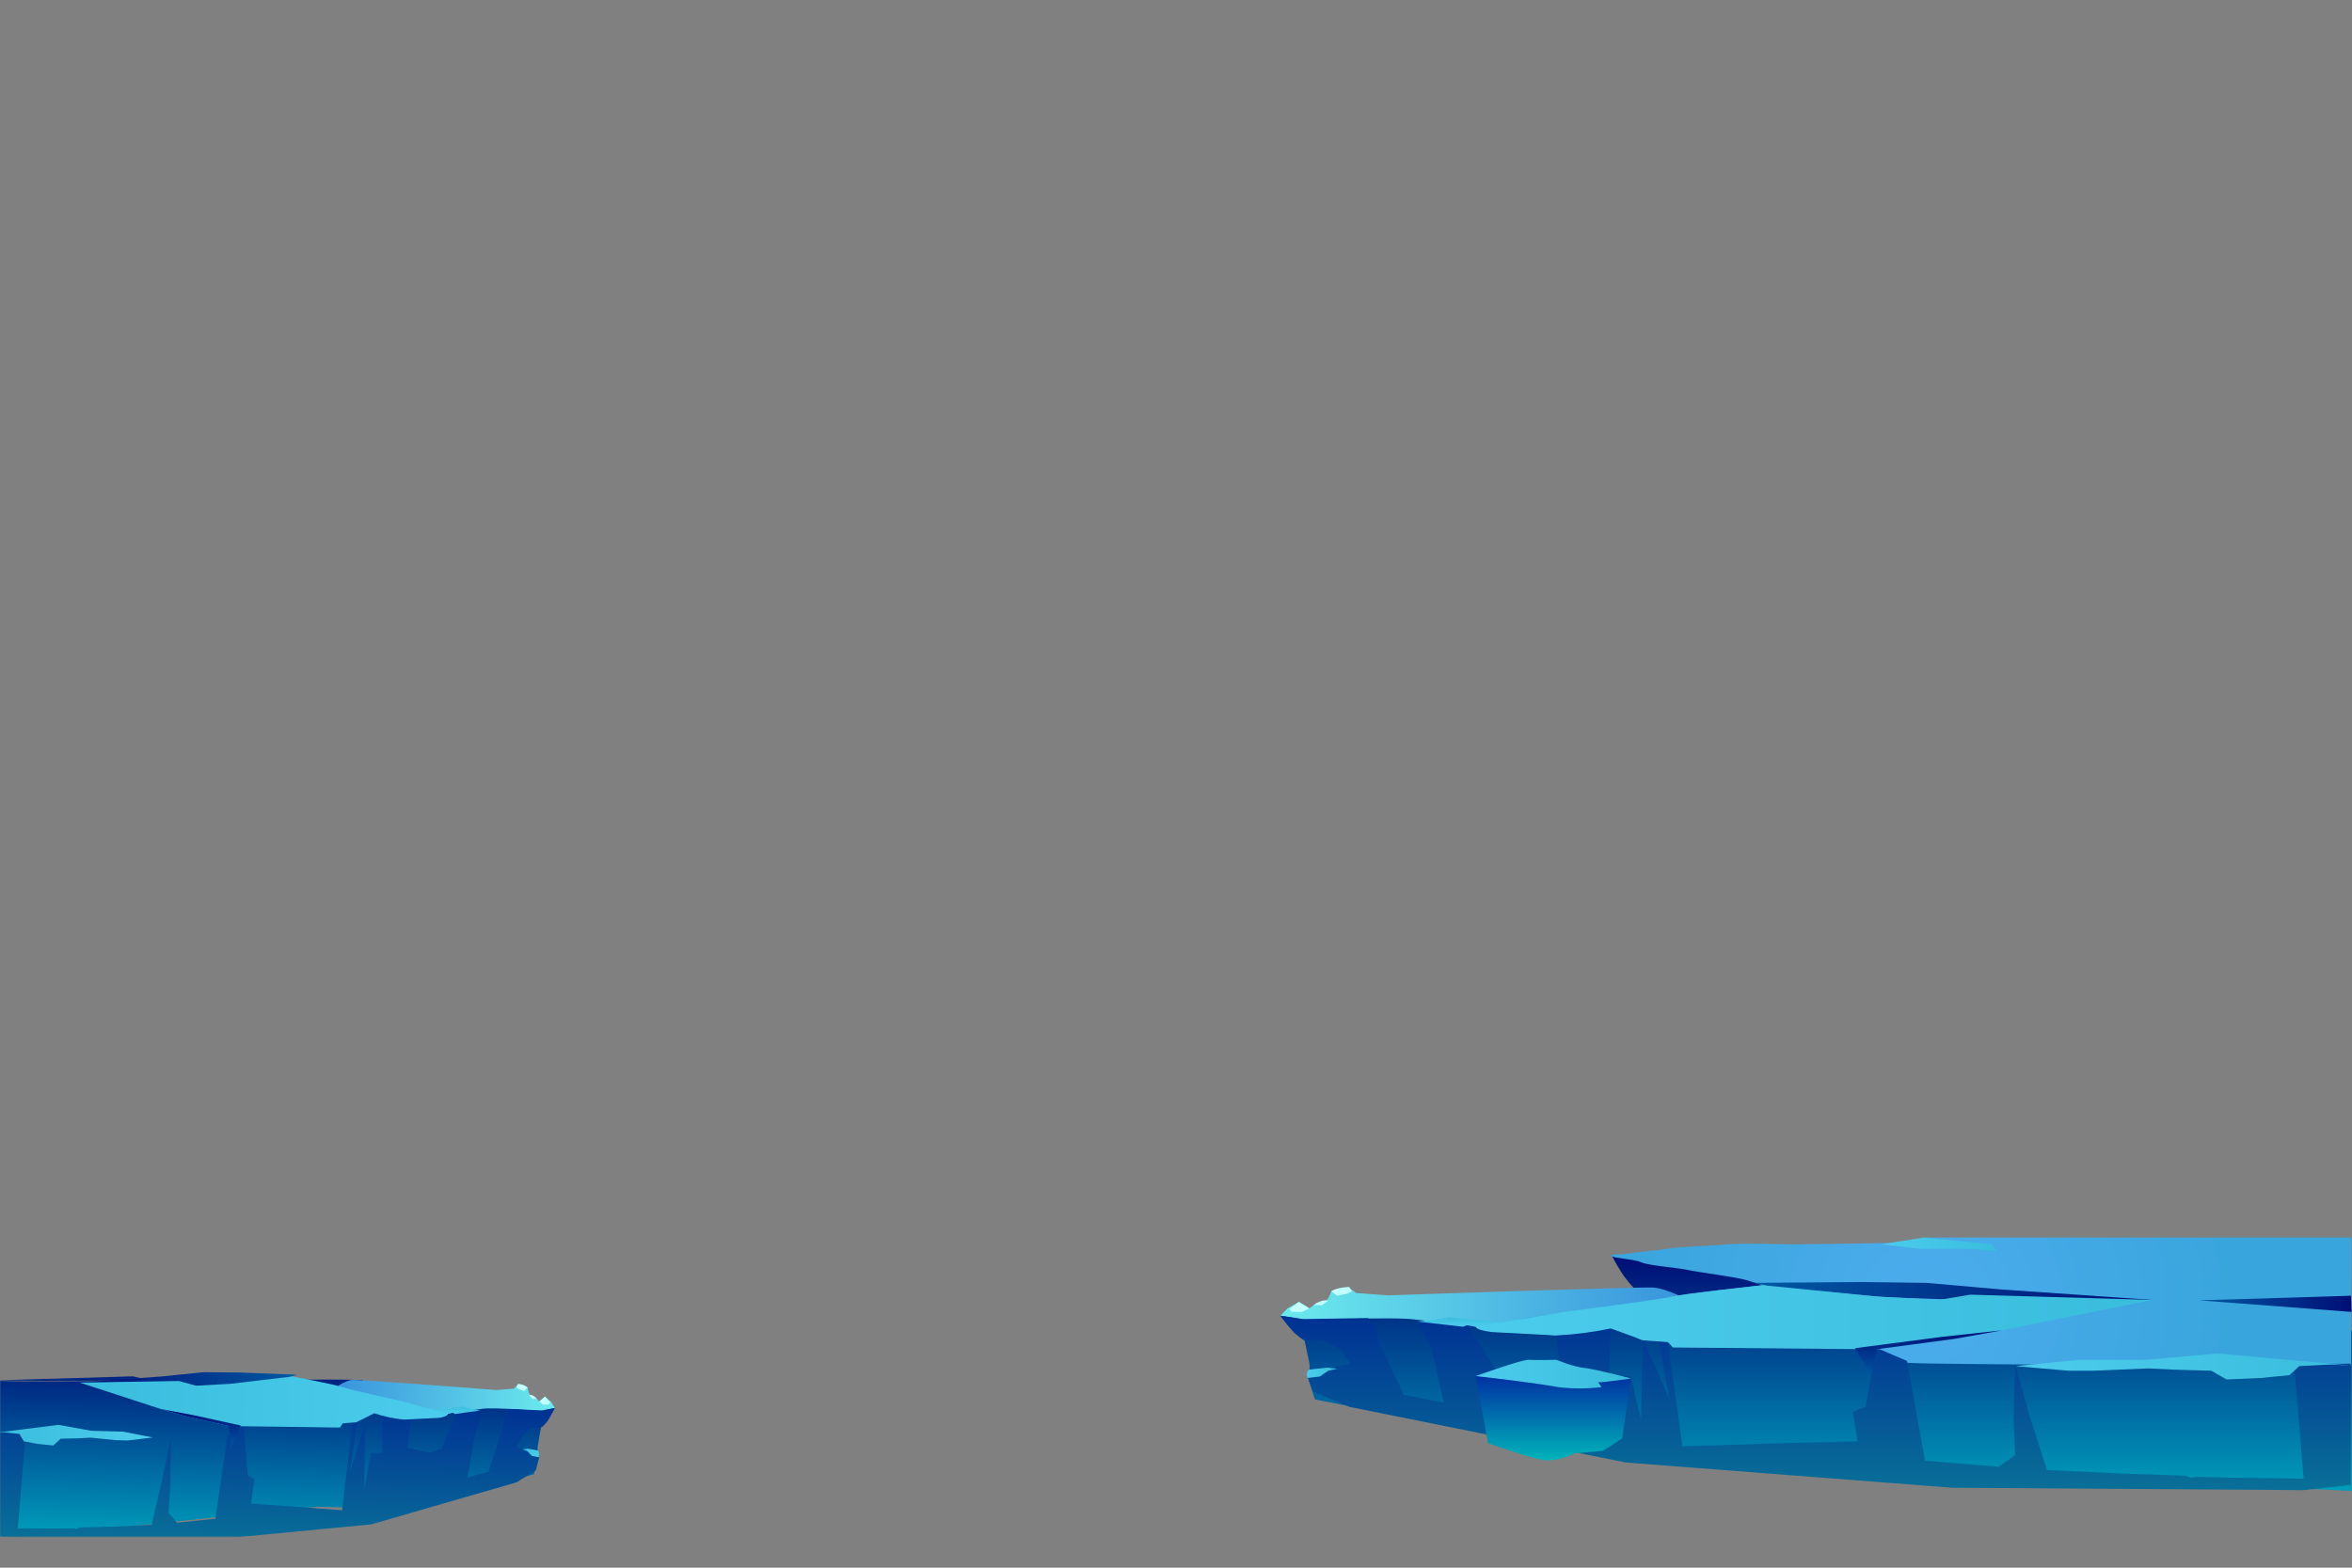 <svg width="1446" height="964" viewBox="0 0 1446 964" fill="none" xmlns="http://www.w3.org/2000/svg">
<rect x="0" y="0" width="1446" height="964" fill="#808080" stroke="none"/>
<mask id="mask0_14_413" style="mask-type:alpha" maskUnits="userSpaceOnUse" x="0" y="843" width="341" height="102">
<rect y="843" width="341" height="102" fill="#D9D9D9"/>
</mask>
<g mask="url(#mask0_14_413)">
<path fill-rule="evenodd" clip-rule="evenodd" d="M92.379 848.826C33.806 849.417 -3.114 848.826 -3.114 848.826C-4.16 850.829 224.298 847.048 223.055 848.826L224.59 852.275L284.109 857.613L340.846 866.015C339.305 868.884 337.661 871.646 335.919 874.288C334.888 875.576 333.772 876.727 332.587 877.727C332.587 877.727 331.156 885.693 330.636 888.97C330.351 891.123 330.512 893.331 331.101 895.336L328.247 906.544L246.551 927.898L194.697 926.519L89.078 937.593L-3.114 944.813L-3.114 848.826L81.669 846.348L92.379 848.826Z" fill="url(#paint0_linear_14_413)"/>
<path fill-rule="evenodd" clip-rule="evenodd" d="M207.826 852.153C207.826 852.153 212.881 848.997 216.084 848.553C219.287 848.11 300.351 854.366 305.191 854.743L316.042 853.866C316.042 853.866 318.321 850.691 320.472 851.287C321.835 851.707 323.148 852.381 324.374 853.29C324.374 853.29 325.05 856.749 325.717 857.64C326.385 858.532 329.286 859.321 329.286 859.321L331.456 861.849L335.043 858.762L338.797 862.055L341.11 865.828C341.11 865.828 335.209 866.749 333.404 867.381C331.6 868.013 304.01 865.013 295.811 866.381C287.613 867.749 278.425 867.504 277.759 868.371C277.094 869.238 268.584 871.363 265.496 870.828C262.408 870.293 231.144 862.902 231.144 862.902L213.235 857.226L207.826 852.153Z" fill="url(#paint1_linear_14_413)"/>
<path fill-rule="evenodd" clip-rule="evenodd" d="M15.731 881.854L10.96 939.786L33.726 939.919L45.227 939.803L46.96 940.271L48.882 939.268L69.274 938.756L93.239 937.595L99.799 909.722L105.029 884.24L104.737 911.924L103.651 930.299L108.79 936.348L132.442 933.9L139.774 883.46L149.71 877.144L152.337 907.085L156.307 909.78L154.372 924.658L177.068 926.168L210.33 928.682L216.667 875.387L219.588 874.839L215.286 904.617L224.649 874.661L223.993 915.248L227.986 893.552L234.949 893.511L235.105 869.135L252.458 873.027L250.704 890.327L263.876 893.331L271.395 890.878L281.534 868.072L297.191 867.41L292.171 881.16L290.815 888.891L287.404 908.564L300.349 904.96L309.361 877.529L310.295 871.211L312.98 866.341L333.798 867.392L341.156 865.829C341.156 865.829 337.469 872.84 336.441 874.107C335.413 875.374 333.255 877.55 333.255 877.55L326.388 878.101L321.533 882.351L317.794 889.609L324.95 892.324L327.639 895.276L331.517 896.091L329.461 904.084L317.562 911.523L228.246 937.368L123.393 947.394L10.763 945.617L-3.114 944.813L-2.348 881.093L15.731 881.854Z" fill="url(#paint2_linear_14_413)"/>
<path fill-rule="evenodd" clip-rule="evenodd" d="M330.773 891.993L324.725 890.818L321.187 891.231L324.15 892.303L326.97 895.258L331.033 896.078C331.28 895.427 331.387 894.694 331.341 893.969C331.295 893.244 331.098 892.558 330.773 891.993Z" fill="url(#paint3_linear_14_413)"/>
<path fill-rule="evenodd" clip-rule="evenodd" d="M182.418 845.328L146.341 843.969L125.039 843.801L99.622 846.394L49.032 850.183L111.75 851.851L138.542 851.259L176.69 847.268L182.418 845.328Z" fill="url(#paint4_linear_14_413)"/>
<path fill-rule="evenodd" clip-rule="evenodd" d="M269.871 871.861L248.267 872.937C242.127 872.34 236.046 871.03 230.087 869.023L219.097 874.534L210.739 875.229L209.016 877.826L140.629 876.902L114.692 871.077L101.801 867.39L49.025 850.172L110.074 849.218L120.478 852.073L141.727 850.923L179.828 846.413C179.828 846.413 205.529 851.239 210.113 852.871C214.697 854.503 245.737 861.306 245.737 861.306L275.405 869.376C275.405 869.376 275.575 870.999 269.871 871.861Z" fill="url(#paint5_linear_14_413)"/>
<path fill-rule="evenodd" clip-rule="evenodd" d="M324.373 853.301L322.259 855.402L318.948 854.235L317.422 853.116L318.398 850.984C318.398 850.984 322.639 851.291 324.373 853.301Z" fill="#C2FFFF"/>
<path fill-rule="evenodd" clip-rule="evenodd" d="M330.047 860.215L327.242 860.141L325.29 857.856C325.29 857.856 327.445 857.007 330.047 860.215Z" fill="#C2FFFF"/>
<path fill-rule="evenodd" clip-rule="evenodd" d="M335.042 858.784L338.151 862.265L337.374 863.744L333.843 863.65L331.456 861.86L335.042 858.784Z" fill="#C2FFFF"/>
<path fill-rule="evenodd" clip-rule="evenodd" d="M93.866 883.933L78.565 885.781L71.123 885.583L55.588 884.037L47.838 884.467L37.314 884.683L32.777 888.856L22.967 887.883L14.641 886.259L11.948 881.754L2.818 880.723L-2.955 881.077L35.87 876.166L56.171 879.823L75.645 880.341L93.866 883.933Z" fill="url(#paint6_linear_14_413)"/>
<path fill-rule="evenodd" clip-rule="evenodd" d="M295.119 867.344L288.927 866.295L284.529 864.97L277.414 865.827L267.041 866.597L255.021 863.538L275.412 869.387L278.411 868.734L279.667 869.501L295.119 867.344Z" fill="url(#paint7_linear_14_413)"/>
<path fill-rule="evenodd" clip-rule="evenodd" d="M140.66 876.904L128.986 874.284L114.661 871.088L98.92 866.462L119.062 870.223L147.932 876.547L142.145 890.115L140.66 876.904Z" fill="url(#paint8_linear_14_413)"/>
</g>
<path fill-rule="evenodd" clip-rule="evenodd" d="M991.213 772.598C993.349 776.742 995.735 780.768 998.358 784.655C1000.17 787.194 1002.17 789.605 1004.35 791.869L1001.35 796.131L891.987 800.824L787.558 809.441C790.224 813.079 793.086 816.585 796.133 819.947C797.952 821.591 799.934 823.067 802.05 824.356C802.05 824.356 804.237 834.363 805.008 838.476C805.414 841.177 804.997 843.932 803.808 846.419L808.424 860.525L956.956 889.937H1052.05L1244.99 907.293L1445.87 916.814V818.288L1263.57 793.474L991.213 772.598Z" fill="url(#paint9_linear_14_413)"/>
<path fill-rule="evenodd" clip-rule="evenodd" d="M1032.07 796.535C1032.07 796.535 1022.98 792.422 1017.14 791.761C1011.29 791.1 862.402 796.225 853.513 796.535L833.676 795.078C833.676 795.078 829.675 791.033 825.702 791.707C823.18 792.187 820.738 792.985 818.442 794.08C818.442 794.08 817.012 798.382 815.74 799.475C814.468 800.567 809.109 801.457 809.109 801.457L804.993 804.545L798.591 800.567L791.531 804.559L787.086 809.198C787.086 809.198 797.847 810.546 801.12 811.396C804.393 812.246 855.114 809.414 870.063 811.396C885.011 813.378 901.861 813.378 903.033 814.484C904.205 815.59 919.683 818.53 925.371 817.964C931.059 817.397 988.754 809.198 988.754 809.198L1021.88 802.698L1032.07 796.535Z" fill="url(#paint10_linear_14_413)"/>
<path fill-rule="evenodd" clip-rule="evenodd" d="M1445.7 761H1182.55C1178.94 762.466 1175.14 763.49 1171.26 764.048C1166.58 764.412 1111.62 765.073 1103.89 765.194C1096.15 765.315 1075.22 764.196 1062 765.194C1048.78 766.192 1031.9 766.785 1026.63 767.662C1021.35 768.538 1006.33 770.008 1000.9 770.885C995.47 771.762 989.553 770.885 990.797 772.355C992.04 773.825 1004.52 774.122 1008.88 776.185C1013.23 778.248 1032.91 779.705 1037.57 780.891C1042.23 782.078 1067.5 785.301 1073.3 787.054C1079.1 788.807 1083.73 790.291 1083.73 790.291C1083.73 790.291 1034.06 795.591 1027.88 797.357C1021.71 799.124 1016.11 800.58 1016.11 800.58C1016.11 800.58 941.348 808.82 934.002 811.463C926.656 814.107 922.04 815.293 922.941 817.06C923.841 818.827 950.709 820.593 956.912 821.173C963.114 821.753 990.554 814.997 995.227 817.357C999.901 819.717 1004.93 821.173 1007.56 823.236C1010.19 825.3 1018.32 823.533 1025.47 825.286C1032.61 827.039 1147.62 828.523 1153.85 829.71C1160.08 830.896 1165.7 836.452 1172.56 837.936C1179.42 839.419 1445.42 839.702 1445.42 839.702L1445.7 761Z" fill="url(#paint11_radial_14_413)"/>
<path fill-rule="evenodd" clip-rule="evenodd" d="M1410.42 838.886L1416.25 909.246L1372.56 908.673L1350.5 908.162L1347.15 908.673L1343.52 907.395L1304.43 906.118L1258.52 903.938L1247.53 869.948L1238.96 838.899L1237.93 872.458L1238.96 894.761L1228.75 901.925L1183.52 898.196L1172.35 836.834L1153.65 828.859L1146.89 865.059L1139.12 868.196L1141.97 886.29L1098.35 887.388L1034.39 889.362L1025.29 824.571L1019.72 823.813L1026.26 860.039L1010.02 823.434L1008.94 872.641L1002.53 846.22L989.173 845.946L990.273 816.401L956.758 820.558L959.13 841.579L933.687 844.795L919.401 841.579L901.258 813.616L871.258 812.309L880.101 829.134L882.258 838.546L887.672 862.497L863.043 857.712L847.329 824.179L845.9 816.492L841.029 810.505L801.029 811.106L787 808.975C787 808.975 793.671 817.59 795.571 819.159C797.472 820.728 801.486 823.434 801.486 823.434L814.629 824.323L823.7 829.631L830.457 838.546L816.572 841.606L811.243 845.096L803.757 845.959L807.243 855.712L829.643 865.111L999.516 899.311L1200.1 914.841L1416.29 916.319L1445.15 913.064V838.546L1410.42 838.886Z" fill="url(#paint12_linear_14_413)"/>
<path fill-rule="evenodd" clip-rule="evenodd" d="M907.292 846.176L914.838 887.442C914.838 887.442 938.49 895.951 947.865 897.678C957.241 899.404 968.102 893.632 968.102 893.632L985.423 892.175L997.328 884.569L1002.66 847.7L973.033 847.349L907.292 846.176Z" fill="url(#paint13_linear_14_413)"/>
<path fill-rule="evenodd" clip-rule="evenodd" d="M907.292 846.176C907.292 846.176 935.875 835.873 939.848 836.169C943.821 836.466 956.84 836.169 956.84 836.169C956.84 836.169 967.445 840.579 973.99 841.172C980.536 841.766 1002.66 847.645 1002.66 847.645C1002.66 847.645 987.439 849.992 982.579 849.992L984.58 852.932C975.687 854.043 966.677 854.043 957.784 852.932C957.784 852.932 944.364 850.289 907.292 846.176Z" fill="url(#paint14_linear_14_413)"/>
<path fill-rule="evenodd" clip-rule="evenodd" d="M804.593 842.251L815.74 840.984L822.2 841.618L816.712 842.858L811.381 846.459L803.892 847.349C803.475 846.526 803.318 845.607 803.443 844.702C803.567 843.798 803.966 842.946 804.593 842.251Z" fill="url(#paint15_linear_14_413)"/>
<path fill-rule="evenodd" clip-rule="evenodd" d="M1079 788.848L1145.19 788.349L1184.23 788.848L1230.67 792.934L1323.16 799.353H1208.14L1159.08 797.722L1089.39 791.464L1079 788.848Z" fill="url(#paint16_linear_14_413)"/>
<path fill-rule="evenodd" clip-rule="evenodd" d="M917.296 819.11L956.826 821.173C968.11 820.63 979.325 819.196 990.354 816.885L1010.19 824.14L1025.47 825.286L1028.48 828.59L1153.85 829.71L1201.7 823.29L1225.52 819.11L1323.18 799.34L1211.36 796.117L1192.14 799.34L1153.26 797.196L1083.69 790.291C1083.69 790.291 1036.33 795.469 1027.84 797.357C1019.35 799.245 962.1 806.716 962.1 806.716L907.292 815.819C907.292 815.819 906.892 817.842 917.296 819.11Z" fill="url(#paint17_linear_14_413)"/>
<path fill-rule="evenodd" clip-rule="evenodd" d="M818.441 794.094L822.2 796.791L828.331 795.443L831.189 794.094L829.517 791.397C829.517 791.397 821.728 791.64 818.441 794.094Z" fill="#C2FFFF"/>
<path fill-rule="evenodd" clip-rule="evenodd" d="M807.666 802.549H812.811L816.512 799.758C816.512 799.758 812.61 798.625 807.666 802.549Z" fill="#C2FFFF"/>
<path fill-rule="evenodd" clip-rule="evenodd" d="M798.59 800.594L792.702 804.842L794.046 806.717H800.52L804.993 804.559L798.59 800.594Z" fill="#C2FFFF"/>
<path fill-rule="evenodd" clip-rule="evenodd" d="M1351.89 799.609L1445.37 796.777L1445.7 806.716L1351.89 799.609Z" fill="url(#paint18_linear_14_413)"/>
<path fill-rule="evenodd" clip-rule="evenodd" d="M1239.16 840.053L1271.6 842.872H1287.45L1320.6 841.456L1337.07 842.252L1359.45 842.872L1368.84 848.239L1389.77 847.349L1407.59 845.596L1413.61 840.053L1433.11 839.069L1445.37 839.703L1363.06 832.272L1319.63 836.17H1278.16L1239.16 840.053Z" fill="url(#paint19_linear_14_413)"/>
<path fill-rule="evenodd" clip-rule="evenodd" d="M871.277 812.623L882.682 811.517L890.814 810.007L903.805 811.315L922.769 812.623L944.964 809.198L907.277 815.833L901.818 814.916L899.474 815.833L871.277 812.623Z" fill="url(#paint20_linear_14_413)"/>
<path fill-rule="evenodd" clip-rule="evenodd" d="M1153.79 829.71L1175.33 826.824L1201.75 823.304L1230.85 818.045L1193.74 822.077L1140.49 829.022L1150.35 846.176L1153.79 829.71Z" fill="url(#paint21_linear_14_413)"/>
<path fill-rule="evenodd" clip-rule="evenodd" d="M1182.55 761L1224.32 765.086L1227.79 769.186L1210.51 767.905H1179.65L1156.64 765.086L1182.55 761Z" fill="url(#paint22_linear_14_413)"/>
<defs>
<linearGradient id="paint0_linear_14_413" x1="158.823" y1="947.064" x2="161.889" y2="831.783" gradientUnits="userSpaceOnUse">
<stop stop-color="#009DBA"/>
<stop offset="1" stop-color="#000E77"/>
</linearGradient>
<linearGradient id="paint1_linear_14_413" x1="341.191" y1="862.335" x2="207.641" y2="858.339" gradientUnits="userSpaceOnUse">
<stop stop-color="#6BEBED"/>
<stop offset="1" stop-color="#3994DD"/>
</linearGradient>
<linearGradient id="paint2_linear_14_413" x1="167.098" y1="949.776" x2="169.453" y2="861.261" gradientUnits="userSpaceOnUse">
<stop stop-color="#097098"/>
<stop offset="1" stop-color="#003194"/>
</linearGradient>
<linearGradient id="paint3_linear_14_413" x1="331.374" y1="893.541" x2="321.127" y2="893.235" gradientUnits="userSpaceOnUse">
<stop stop-color="#4CCCED"/>
<stop offset="1" stop-color="#39BDDD"/>
</linearGradient>
<linearGradient id="paint4_linear_14_413" x1="182.298" y1="849.327" x2="49.177" y2="845.344" gradientUnits="userSpaceOnUse">
<stop stop-color="#0059A2"/>
<stop offset="1" stop-color="#000E77"/>
</linearGradient>
<linearGradient id="paint5_linear_14_413" x1="275.552" y1="864.72" x2="48.801" y2="857.936" gradientUnits="userSpaceOnUse">
<stop stop-color="#4CCCED"/>
<stop offset="1" stop-color="#39BDDD"/>
</linearGradient>
<linearGradient id="paint6_linear_14_413" x1="93.861" y1="884.095" x2="-2.958" y2="881.198" gradientUnits="userSpaceOnUse">
<stop stop-color="#4CCCED"/>
<stop offset="1" stop-color="#39BDDD"/>
</linearGradient>
<linearGradient id="paint7_linear_14_413" x1="274.952" y1="869.375" x2="275.094" y2="864.071" gradientUnits="userSpaceOnUse">
<stop stop-color="#4CCCED"/>
<stop offset="1" stop-color="#39BDDD"/>
</linearGradient>
<linearGradient id="paint8_linear_14_413" x1="122.889" y1="889.602" x2="123.487" y2="867.115" gradientUnits="userSpaceOnUse">
<stop stop-color="#0059A2"/>
<stop offset="1" stop-color="#000E77"/>
</linearGradient>
<linearGradient id="paint9_linear_14_413" x1="1116.66" y1="916.814" x2="1116.66" y2="772.598" gradientUnits="userSpaceOnUse">
<stop stop-color="#009DBA"/>
<stop offset="1" stop-color="#000E77"/>
</linearGradient>
<linearGradient id="paint10_linear_14_413" x1="787.129" y1="804.828" x2="1032.07" y2="804.828" gradientUnits="userSpaceOnUse">
<stop stop-color="#6BEBED"/>
<stop offset="1" stop-color="#3994DD"/>
</linearGradient>
<radialGradient id="paint11_radial_14_413" cx="0" cy="0" r="1" gradientUnits="userSpaceOnUse" gradientTransform="translate(1184.23 800.351) scale(187.219 176.662)">
<stop stop-color="#4CACED"/>
<stop offset="1" stop-color="#39A5DD"/>
</radialGradient>
<linearGradient id="paint12_linear_14_413" x1="1116.12" y1="916.319" x2="1116.12" y2="808.975" gradientUnits="userSpaceOnUse">
<stop stop-color="#097098"/>
<stop offset="1" stop-color="#003194"/>
</linearGradient>
<linearGradient id="paint13_linear_14_413" x1="954.954" y1="898.001" x2="954.954" y2="846.176" gradientUnits="userSpaceOnUse">
<stop stop-color="#00B4BA"/>
<stop offset="1" stop-color="#0031A2"/>
</linearGradient>
<linearGradient id="paint14_linear_14_413" x1="907.277" y1="844.948" x2="1002.64" y2="844.948" gradientUnits="userSpaceOnUse">
<stop stop-color="#4CCCED"/>
<stop offset="1" stop-color="#39BDDD"/>
</linearGradient>
<linearGradient id="paint15_linear_14_413" x1="803.406" y1="844.166" x2="822.2" y2="844.166" gradientUnits="userSpaceOnUse">
<stop stop-color="#4CCCED"/>
<stop offset="1" stop-color="#39BDDD"/>
</linearGradient>
<linearGradient id="paint16_linear_14_413" x1="1079" y1="793.851" x2="1323.16" y2="793.851" gradientUnits="userSpaceOnUse">
<stop stop-color="#0059A2"/>
<stop offset="1" stop-color="#000E77"/>
</linearGradient>
<linearGradient id="paint17_linear_14_413" x1="907.278" y1="809.993" x2="1323.16" y2="809.993" gradientUnits="userSpaceOnUse">
<stop stop-color="#4CCCED"/>
<stop offset="1" stop-color="#39BDDD"/>
</linearGradient>
<linearGradient id="paint18_linear_14_413" x1="1351.89" y1="801.754" x2="1445.7" y2="801.754" gradientUnits="userSpaceOnUse">
<stop stop-color="#0059A2"/>
<stop offset="1" stop-color="#000E77"/>
</linearGradient>
<linearGradient id="paint19_linear_14_413" x1="1239.16" y1="840.256" x2="1445.37" y2="840.256" gradientUnits="userSpaceOnUse">
<stop stop-color="#4CCCED"/>
<stop offset="1" stop-color="#39BDDD"/>
</linearGradient>
<linearGradient id="paint20_linear_14_413" x1="908.121" y1="815.833" x2="908.121" y2="809.198" gradientUnits="userSpaceOnUse">
<stop stop-color="#4CCCED"/>
<stop offset="1" stop-color="#39BDDD"/>
</linearGradient>
<linearGradient id="paint21_linear_14_413" x1="1185.66" y1="846.176" x2="1185.66" y2="818.045" gradientUnits="userSpaceOnUse">
<stop stop-color="#0059A2"/>
<stop offset="1" stop-color="#000E77"/>
</linearGradient>
<linearGradient id="paint22_linear_14_413" x1="1156.64" y1="765.086" x2="1227.79" y2="765.086" gradientUnits="userSpaceOnUse">
<stop stop-color="#4CCCED"/>
<stop offset="1" stop-color="#39BDDD"/>
</linearGradient>
</defs>
</svg>
